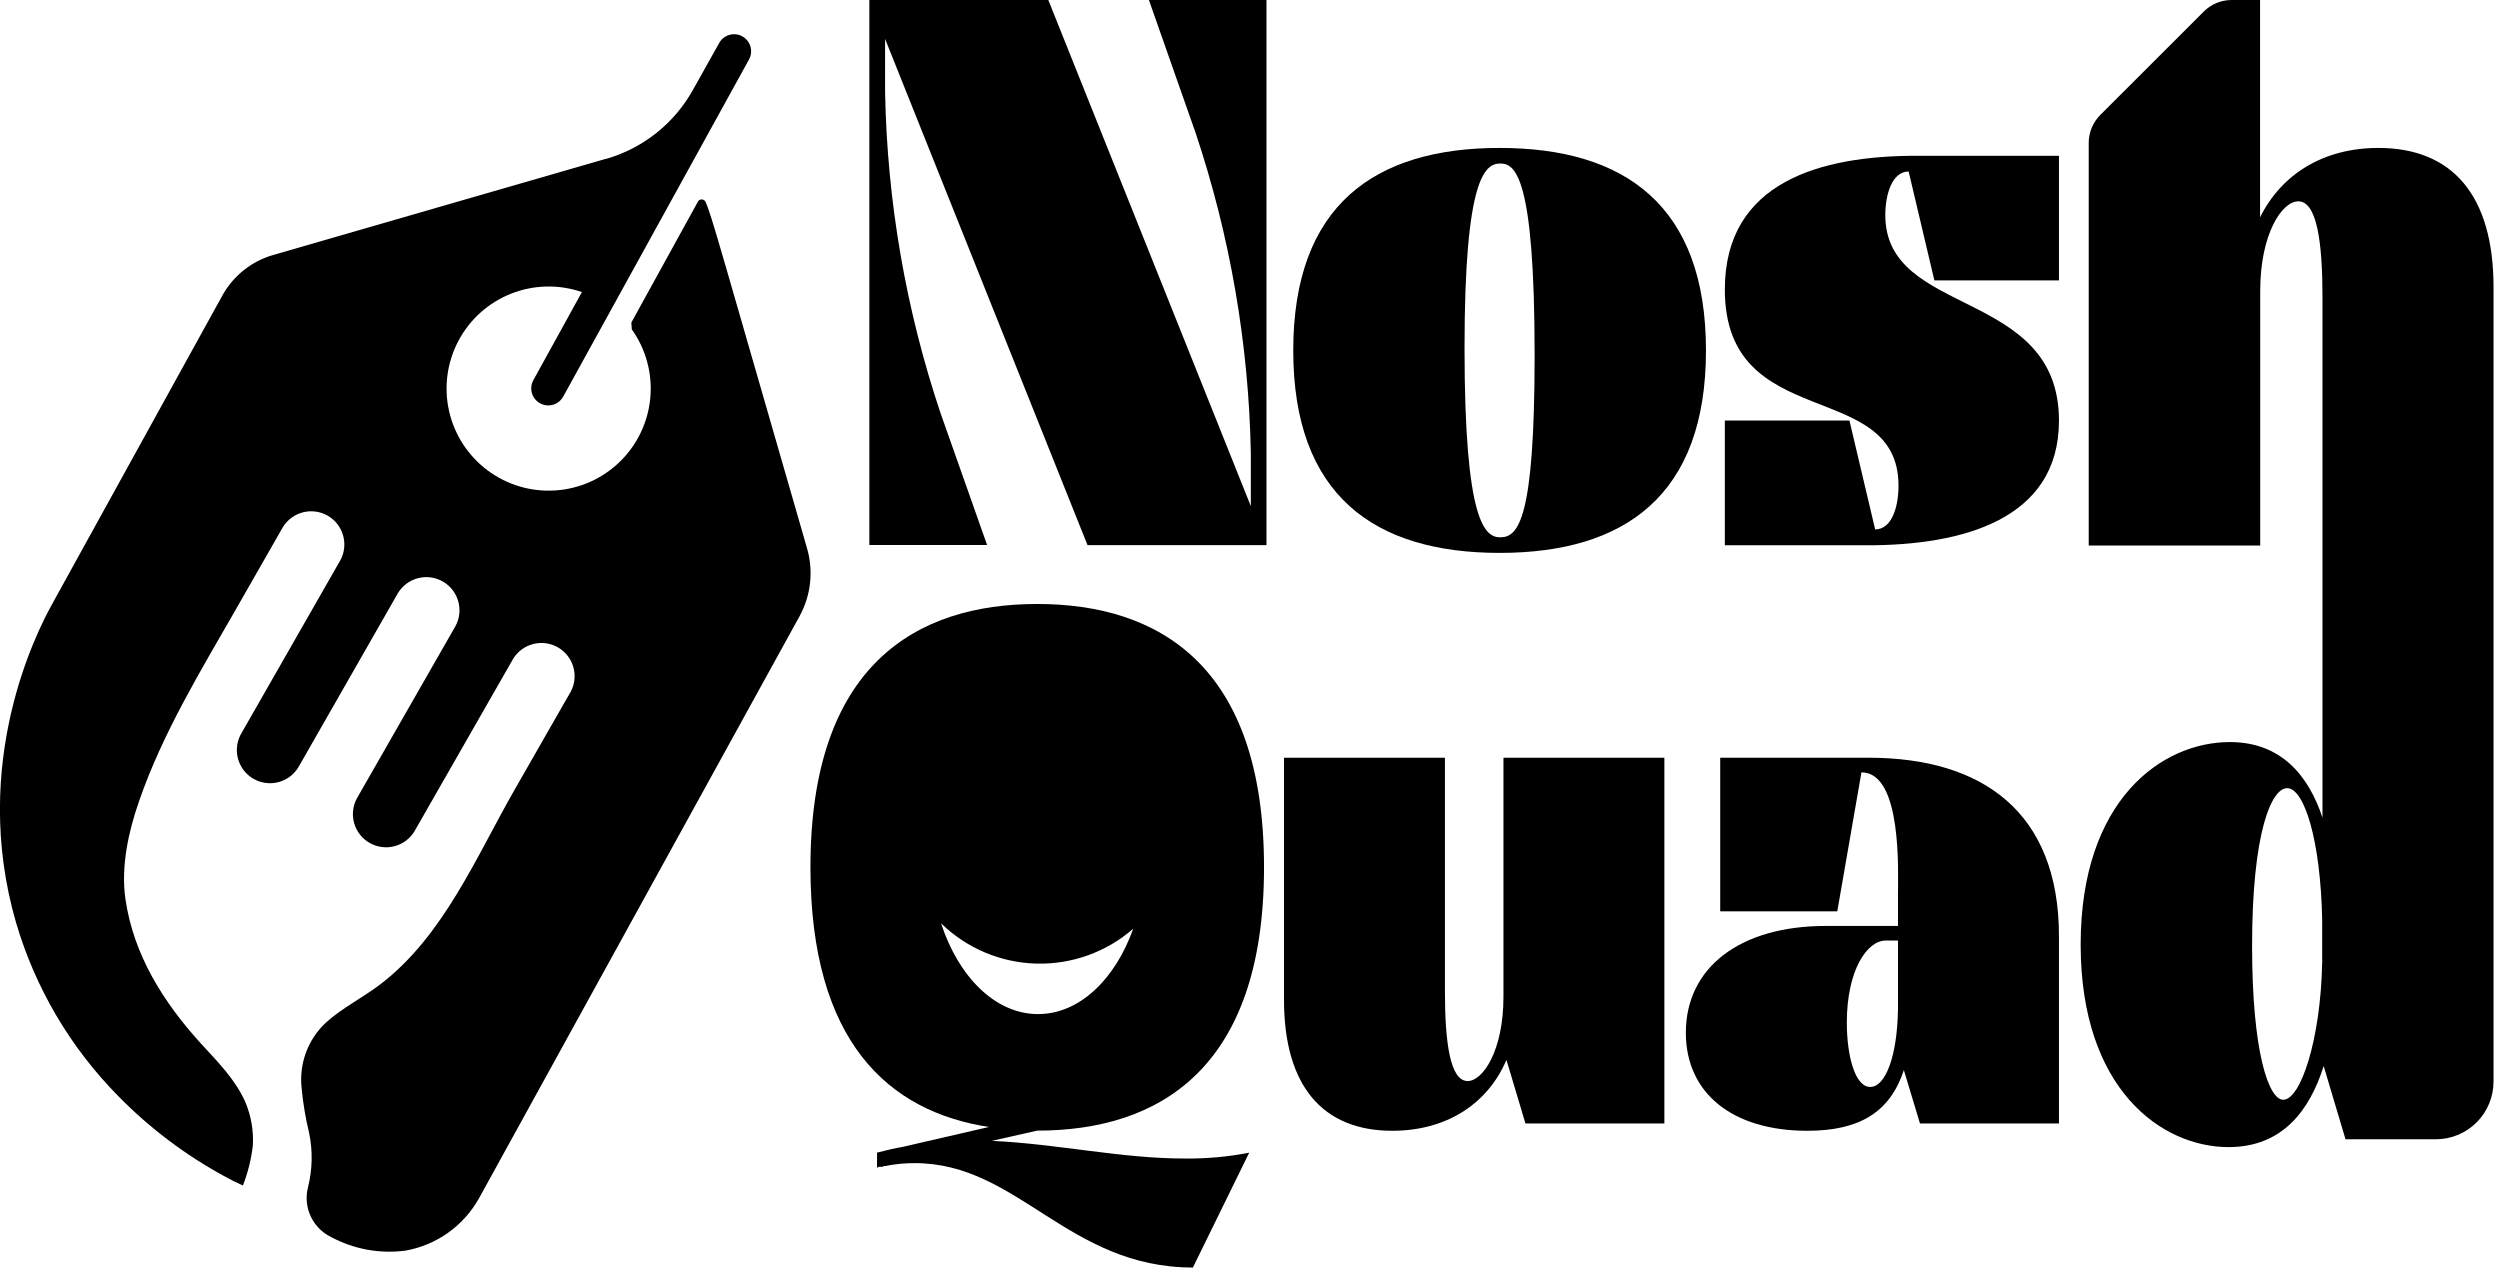 <svg width="355" height="180" viewBox="0 0 355 180" fill="none" xmlns="http://www.w3.org/2000/svg">
<g clip-path="url(#clip0_301_2)">
<path d="M123.448 0H148.86L177.618 71.873V64.355C177.328 48.868 174.679 33.515 169.761 18.826L163.144 0H179.841V77.411H154.429L125.682 5.527V13.055C125.968 28.542 128.614 43.895 133.528 58.585L140.167 77.389H123.448V0Z" fill="black"/>
<path d="M212.94 21.007C230.739 21.007 242.248 29.192 242.248 49.765C242.248 70.338 230.739 78.512 212.94 78.512C195.141 78.512 183.642 70.327 183.642 49.765C183.642 29.202 195.141 21.007 212.94 21.007ZM213.046 76.299C215.598 76.299 217.916 73.758 217.916 50.421C217.916 25.009 215.153 23.22 213.046 23.22C210.939 23.22 207.964 24.988 207.964 49.437C207.964 74.425 210.928 76.299 213.046 76.299Z" fill="black"/>
<path d="M272.139 22.119H292.373V39.812H274.68L271.027 24.353C268.708 24.353 267.713 27.529 267.713 30.547C267.713 45.138 292.373 40.828 292.373 59.739C292.373 73.779 278.661 77.432 265.161 77.432H244.927V59.718H262.62L266.273 75.176C268.592 75.176 269.587 72.074 269.587 68.982C269.587 53.502 244.927 61.687 244.927 41.114C244.927 25.761 258.639 22.119 272.139 22.119Z" fill="black"/>
<path d="M205.179 107.598V140.728C205.179 148.002 205.909 153.508 208.408 153.508C210.589 153.508 213.491 149.146 213.491 141.565V107.598H236.34V159.533H216.614L213.914 150.501C211.214 156.854 205.285 160.571 197.704 160.571C187.835 160.571 182.329 154.218 182.329 141.978V107.598H205.179Z" fill="black"/>
<path d="M239.389 146.658C239.389 137.308 247.182 131.485 259.232 131.485H269.513V127.122C269.513 123.808 270.138 109.673 264.325 109.673L260.894 129.409H244.271V107.598H265.362C281.467 107.598 292.373 115.285 292.373 132.946V159.533H272.636L270.349 151.952C268.369 157.976 263.996 160.571 256.638 160.571C245.933 160.571 239.389 155.171 239.389 146.658ZM265.574 154.345C267.745 154.345 269.407 149.982 269.513 143.333V133.56H267.745C265.151 133.56 262.249 137.721 262.249 145.207C262.249 149.877 263.393 154.345 265.574 154.345Z" fill="black"/>
<path d="M114.575 77.77C102.388 35.619 101.001 30.346 100.165 28.631C100.113 28.536 100.036 28.456 99.943 28.401C99.85 28.346 99.744 28.317 99.635 28.317C99.527 28.317 99.421 28.346 99.328 28.401C99.234 28.456 99.158 28.536 99.106 28.631L89.651 45.805L89.714 46.768C91.72 49.583 92.653 53.023 92.346 56.466C92.039 59.909 90.512 63.129 88.04 65.545C85.568 67.961 82.314 69.414 78.865 69.642C75.416 69.87 71.999 68.859 69.231 66.789C66.462 64.72 64.524 61.729 63.766 58.357C63.008 54.984 63.48 51.452 65.097 48.397C66.714 45.342 69.37 42.966 72.585 41.696C75.8 40.427 79.363 40.348 82.631 41.474L75.738 53.979C75.584 54.257 75.487 54.562 75.451 54.878C75.416 55.194 75.443 55.514 75.531 55.819C75.619 56.124 75.766 56.409 75.964 56.657C76.162 56.906 76.407 57.113 76.685 57.266C76.963 57.42 77.269 57.517 77.585 57.553C77.9 57.589 78.22 57.562 78.525 57.474C78.831 57.386 79.116 57.238 79.364 57.04C79.612 56.842 79.819 56.597 79.973 56.319L106.359 8.449C106.669 7.888 106.744 7.226 106.566 6.609C106.388 5.993 105.973 5.472 105.411 5.162C104.85 4.851 104.188 4.777 103.571 4.955C102.955 5.132 102.434 5.548 102.124 6.109L98.428 12.706C97.117 15.082 95.349 17.175 93.227 18.867C91.105 20.559 88.67 21.815 86.061 22.564H85.987L38.774 36.212C35.701 37.103 33.107 39.179 31.564 41.982L7.306 85.955C5.326 89.587 -4.341 108.191 2.277 131.008C5.012 140.319 10.019 148.804 16.846 155.7C21.264 160.201 26.328 164.02 31.871 167.029C32.723 167.511 33.6 167.949 34.496 168.342C35.203 166.514 35.676 164.603 35.905 162.656C36.023 160.556 35.66 158.455 34.846 156.515C33.438 153.286 30.865 150.734 28.493 148.14C23.199 142.306 18.964 135.614 17.809 127.652C17.153 123.014 18.233 118.122 19.747 113.771C23.061 104.156 28.472 95.294 33.512 86.495C35.725 82.599 37.959 78.724 40.172 74.848C40.813 73.805 41.835 73.052 43.021 72.749C44.207 72.446 45.465 72.617 46.528 73.225C47.59 73.834 48.375 74.832 48.714 76.008C49.053 77.185 48.921 78.447 48.346 79.528L34.327 104.04C33.997 104.578 33.778 105.176 33.684 105.8C33.589 106.424 33.621 107.06 33.777 107.672C33.933 108.283 34.21 108.857 34.592 109.359C34.974 109.861 35.453 110.281 36.001 110.595C36.548 110.908 37.154 111.109 37.78 111.184C38.406 111.259 39.042 111.208 39.648 111.033C40.254 110.858 40.819 110.563 41.309 110.166C41.799 109.769 42.205 109.277 42.501 108.72L56.52 84.198C57.161 83.154 58.183 82.401 59.369 82.098C60.556 81.795 61.813 81.966 62.876 82.575C63.939 83.183 64.723 84.181 65.062 85.358C65.401 86.534 65.27 87.797 64.694 88.878L50.665 113.389C50.089 114.47 49.957 115.733 50.297 116.909C50.636 118.086 51.42 119.084 52.483 119.692C53.545 120.301 54.803 120.472 55.99 120.169C57.176 119.866 58.198 119.113 58.839 118.069L72.868 93.547C73.509 92.504 74.531 91.751 75.718 91.448C76.904 91.145 78.162 91.316 79.224 91.924C80.287 92.532 81.071 93.531 81.41 94.707C81.75 95.884 81.618 97.146 81.042 98.227C79.666 100.631 80.291 99.529 80.725 98.767L73.112 112.076C67.638 121.606 63.011 132.903 53.989 139.786C51.491 141.692 48.632 143.089 46.292 145.196C45.03 146.369 44.06 147.82 43.459 149.434C42.858 151.048 42.642 152.781 42.83 154.493C43.027 156.634 43.381 158.757 43.888 160.846C44.427 163.415 44.373 166.073 43.73 168.618C43.385 169.99 43.524 171.438 44.121 172.721C44.719 174.003 45.74 175.04 47.012 175.659C50.252 177.397 53.956 178.071 57.6 177.586C59.775 177.195 61.836 176.328 63.635 175.047C65.435 173.765 66.928 172.101 68.008 170.174L113.538 87.501C114.345 86.028 114.853 84.41 115.031 82.74C115.209 81.07 115.054 79.38 114.575 77.77Z" fill="black"/>
<path d="M140.845 162L147.282 160.549C164.531 160.549 179.492 151.825 179.492 123.152C179.492 94.479 164.531 85.765 147.282 85.765C130.034 85.765 115.083 94.489 115.083 123.152C115.083 147.981 126.201 157.849 140.432 160.031L128.276 162.836C127.038 163.048 125.788 163.355 124.539 163.673V165.791C124.645 165.791 124.74 165.791 124.74 165.685H125.375C125.375 165.579 125.471 165.579 125.576 165.579H125.682C127.076 165.296 128.495 165.157 129.918 165.166C144.572 165.166 151.634 179.989 169.391 179.989L177.385 163.683C174.375 164.268 171.313 164.545 168.247 164.509C159.236 164.52 150.3 162.445 140.845 162ZM133.634 131.114C137.253 134.648 142.071 136.69 147.128 136.831C152.185 136.972 157.109 135.203 160.92 131.876C158.368 139.023 153.318 144 147.399 144C141.332 144 136.101 138.706 133.634 131.114Z" fill="black"/>
<path d="M337.733 21.007C329.993 21.007 324.021 24.66 320.929 30.854V0H316.885C315.408 0.001 313.991 0.587 312.946 1.631L298.228 16.338C297.186 17.388 296.6 18.807 296.598 20.287V77.463H320.951V41.294C320.951 33.215 324.042 28.588 326.361 28.588C329.019 28.588 329.792 34.454 329.792 42.194V84.335V116.1C327.801 110.128 323.926 105.374 316.631 105.374C307.006 105.374 295.454 113.559 295.454 134.121C295.454 154.684 306.953 162.889 316.461 162.889C324.095 162.889 327.971 157.691 329.961 151.38L333.064 161.778H345.875C346.952 161.779 348.019 161.568 349.015 161.157C350.01 160.746 350.915 160.142 351.677 159.381C352.439 158.62 353.044 157.716 353.456 156.721C353.869 155.726 354.081 154.659 354.081 153.582V95.442V40.807C354.092 27.752 348.236 21.007 337.733 21.007ZM329.749 136.694C329.527 147.759 326.658 156.166 324.222 156.166C322.105 156.166 319.796 149.199 319.796 134.375C319.796 118.112 322.56 111.918 324.773 111.918C327.208 111.918 329.527 119.329 329.749 130.616V136.694Z" fill="black"/>
</g>
<defs>
<clipPath id="clip0_301_2">
<rect width="354.102" height="180" fill="white"/>
</clipPath>
</defs>
</svg>
